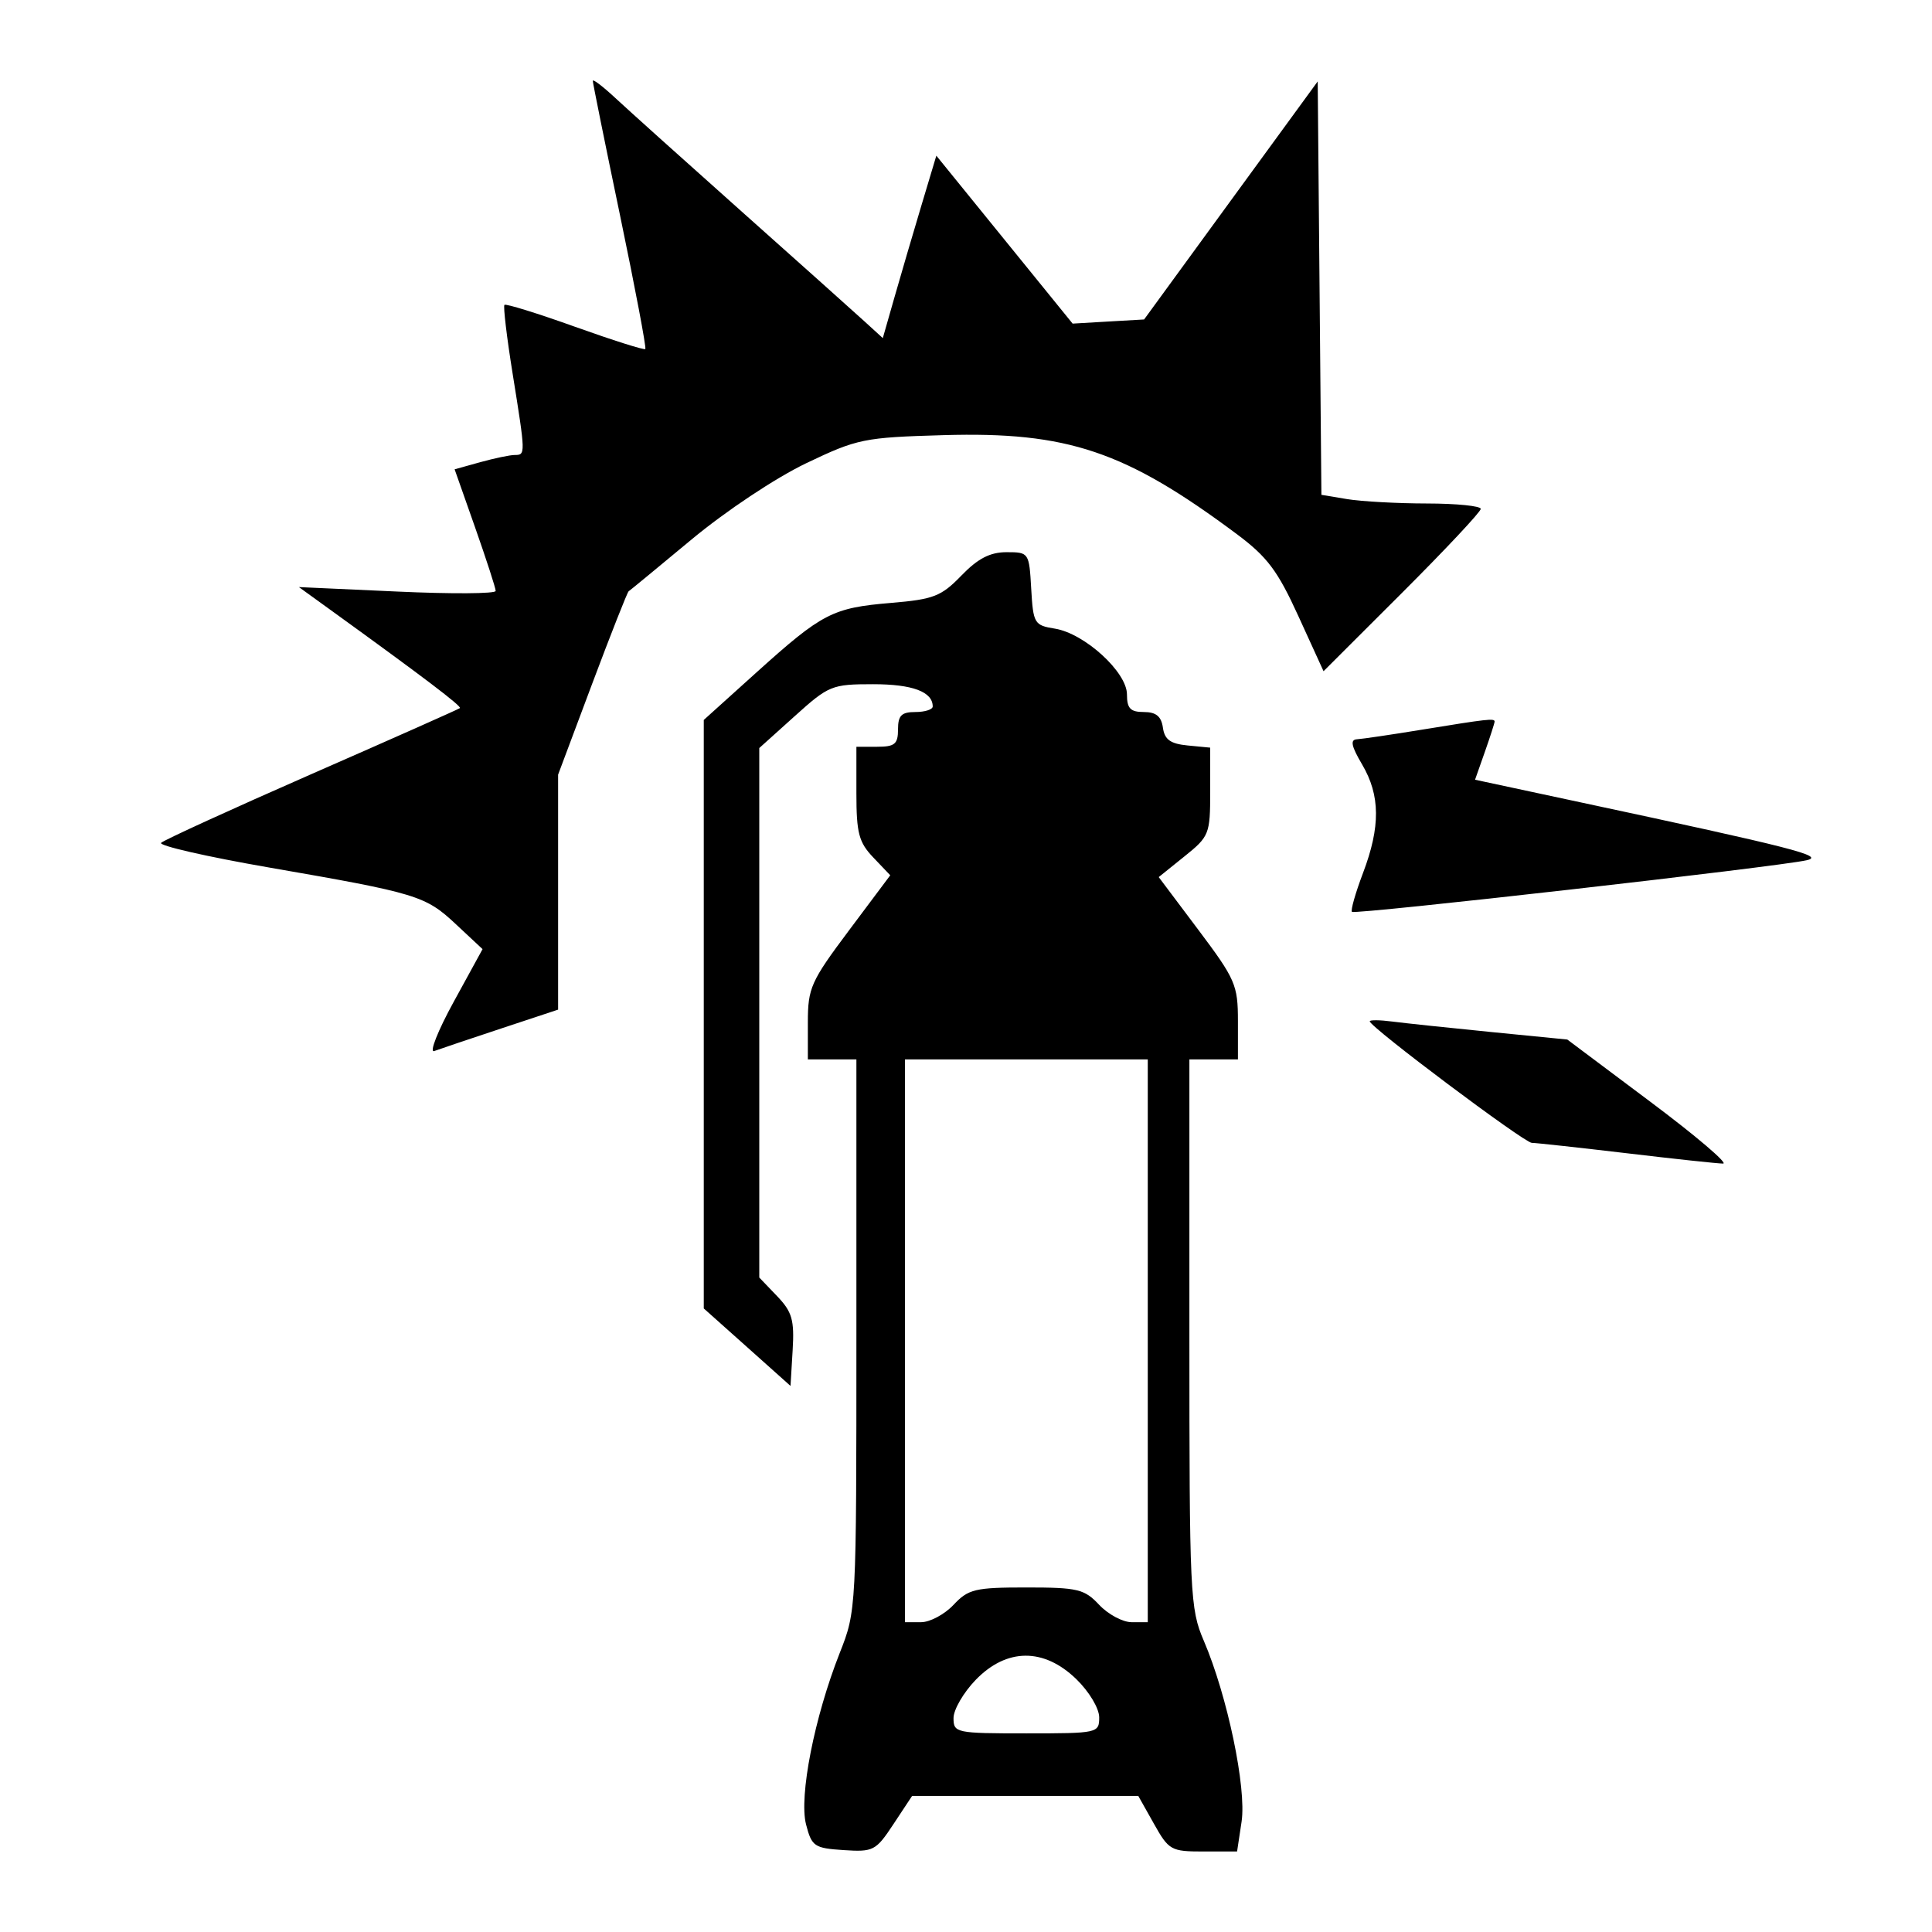 <svg width="48" height="48" viewBox="0 0 48 48" fill="none" xmlns="http://www.w3.org/2000/svg">
<g clip-path="url(#clip0)">
<path fill-rule="evenodd" clip-rule="evenodd" d="M14.728 2.009C14.728 2.061 15.033 3.57 15.407 5.362C15.78 7.154 16.062 8.643 16.033 8.672C16.004 8.701 15.218 8.452 14.287 8.119C13.356 7.785 12.567 7.541 12.533 7.574C12.499 7.608 12.591 8.383 12.738 9.295C13.059 11.295 13.059 11.303 12.789 11.304C12.67 11.304 12.286 11.385 11.934 11.482L11.295 11.66L11.805 13.108C12.085 13.904 12.315 14.612 12.315 14.682C12.315 14.752 11.215 14.759 9.87 14.697L7.426 14.586L8.19 15.138C10.524 16.825 11.478 17.548 11.426 17.593C11.393 17.62 9.738 18.356 7.747 19.228C5.757 20.101 4.072 20.871 4.003 20.94C3.934 21.009 5.136 21.284 6.674 21.551C10.372 22.192 10.569 22.252 11.333 22.968L11.989 23.581L11.272 24.89C10.877 25.61 10.66 26.161 10.788 26.113C10.917 26.065 11.662 25.814 12.444 25.555L13.866 25.084V22.165V19.246L14.713 16.986C15.18 15.743 15.587 14.71 15.618 14.691C15.65 14.671 16.354 14.091 17.183 13.402C18.038 12.692 19.27 11.873 20.027 11.51C21.302 10.901 21.459 10.868 23.442 10.811C26.523 10.722 27.959 11.206 30.723 13.266C31.485 13.834 31.742 14.176 32.26 15.312L32.883 16.676L34.836 14.726C35.91 13.653 36.789 12.716 36.789 12.643C36.789 12.571 36.188 12.51 35.453 12.509C34.718 12.508 33.828 12.459 33.473 12.401L32.83 12.294L32.784 7.158L32.738 2.023L30.581 4.98L28.425 7.937L27.537 7.988L26.649 8.04L24.956 5.954L23.263 3.868L22.886 5.125C22.679 5.817 22.379 6.837 22.221 7.392L21.933 8.4L21.476 7.983C21.224 7.753 19.855 6.528 18.433 5.261C17.011 3.994 15.596 2.722 15.288 2.435C14.98 2.148 14.728 1.956 14.728 2.009ZM23.886 14.299C23.385 14.817 23.196 14.89 22.139 14.979C20.683 15.101 20.431 15.231 18.791 16.709L17.485 17.887V25.197V32.508L18.563 33.47L19.64 34.433L19.693 33.547C19.738 32.792 19.681 32.593 19.305 32.2L18.864 31.74V25.162V18.585L19.745 17.792C20.59 17.03 20.667 16.999 21.692 16.999C22.671 16.999 23.173 17.187 23.173 17.552C23.173 17.628 22.979 17.69 22.742 17.69C22.397 17.69 22.311 17.776 22.311 18.121C22.311 18.486 22.231 18.553 21.794 18.553H21.277V19.709C21.277 20.698 21.337 20.928 21.698 21.305L22.118 21.746L21.094 23.114C20.143 24.384 20.071 24.547 20.071 25.401V26.321H20.674H21.277V33.169C21.277 39.994 21.276 40.021 20.863 41.067C20.233 42.664 19.847 44.629 20.026 45.327C20.167 45.874 20.23 45.917 20.957 45.965C21.7 46.014 21.76 45.983 22.199 45.318L22.661 44.619H25.471H28.28L28.668 45.309C29.037 45.968 29.094 46 29.895 46H30.735L30.847 45.257C30.972 44.419 30.494 42.133 29.908 40.764C29.566 39.967 29.55 39.628 29.55 33.125V26.321H30.153H30.756V25.366C30.756 24.472 30.693 24.327 29.772 23.101L28.788 21.791L29.427 21.277C30.044 20.782 30.067 20.724 30.067 19.669V18.575L29.507 18.521C29.078 18.479 28.934 18.376 28.892 18.078C28.852 17.797 28.721 17.69 28.418 17.69C28.084 17.69 27.999 17.601 27.999 17.253C27.999 16.698 26.946 15.737 26.207 15.618C25.696 15.536 25.67 15.491 25.62 14.626C25.569 13.729 25.562 13.719 25.008 13.719C24.598 13.719 24.296 13.875 23.886 14.299ZM35.324 18.129C34.566 18.253 33.84 18.36 33.712 18.367C33.54 18.377 33.573 18.538 33.842 18.994C34.294 19.762 34.3 20.539 33.863 21.691C33.676 22.185 33.552 22.619 33.589 22.655C33.662 22.729 44.206 21.532 44.889 21.372C45.344 21.266 44.572 21.068 39.26 19.932L36.647 19.372L36.89 18.682C37.024 18.302 37.133 17.962 37.133 17.927C37.133 17.842 36.96 17.862 35.324 18.129ZM34.031 25.374C34.031 25.514 37.87 28.392 38.057 28.394C38.165 28.395 39.223 28.511 40.408 28.651C41.593 28.792 42.673 28.908 42.809 28.909C42.944 28.91 42.129 28.216 40.997 27.369L38.939 25.827L37.045 25.64C36.004 25.537 34.899 25.42 34.591 25.38C34.283 25.34 34.031 25.337 34.031 25.374ZM28.516 33.312V40.303H28.115C27.895 40.303 27.532 40.109 27.309 39.872C26.942 39.48 26.776 39.44 25.5 39.44C24.224 39.44 24.058 39.48 23.69 39.872C23.467 40.109 23.105 40.303 22.884 40.303H22.484V33.312V26.321H25.5H28.516V33.312ZM26.741 41.718C27.06 42.028 27.309 42.444 27.309 42.668C27.309 43.058 27.274 43.065 25.5 43.065C23.75 43.065 23.69 43.053 23.69 42.685C23.69 42.476 23.938 42.049 24.241 41.736C25.009 40.942 25.934 40.935 26.741 41.718Z" fill="black"/>
</g>
<defs>
<clipPath id="clip0">
<rect width="41" height="44" fill="white" transform="translate(4 2)"/>
</clipPath>
</defs>
</svg>
